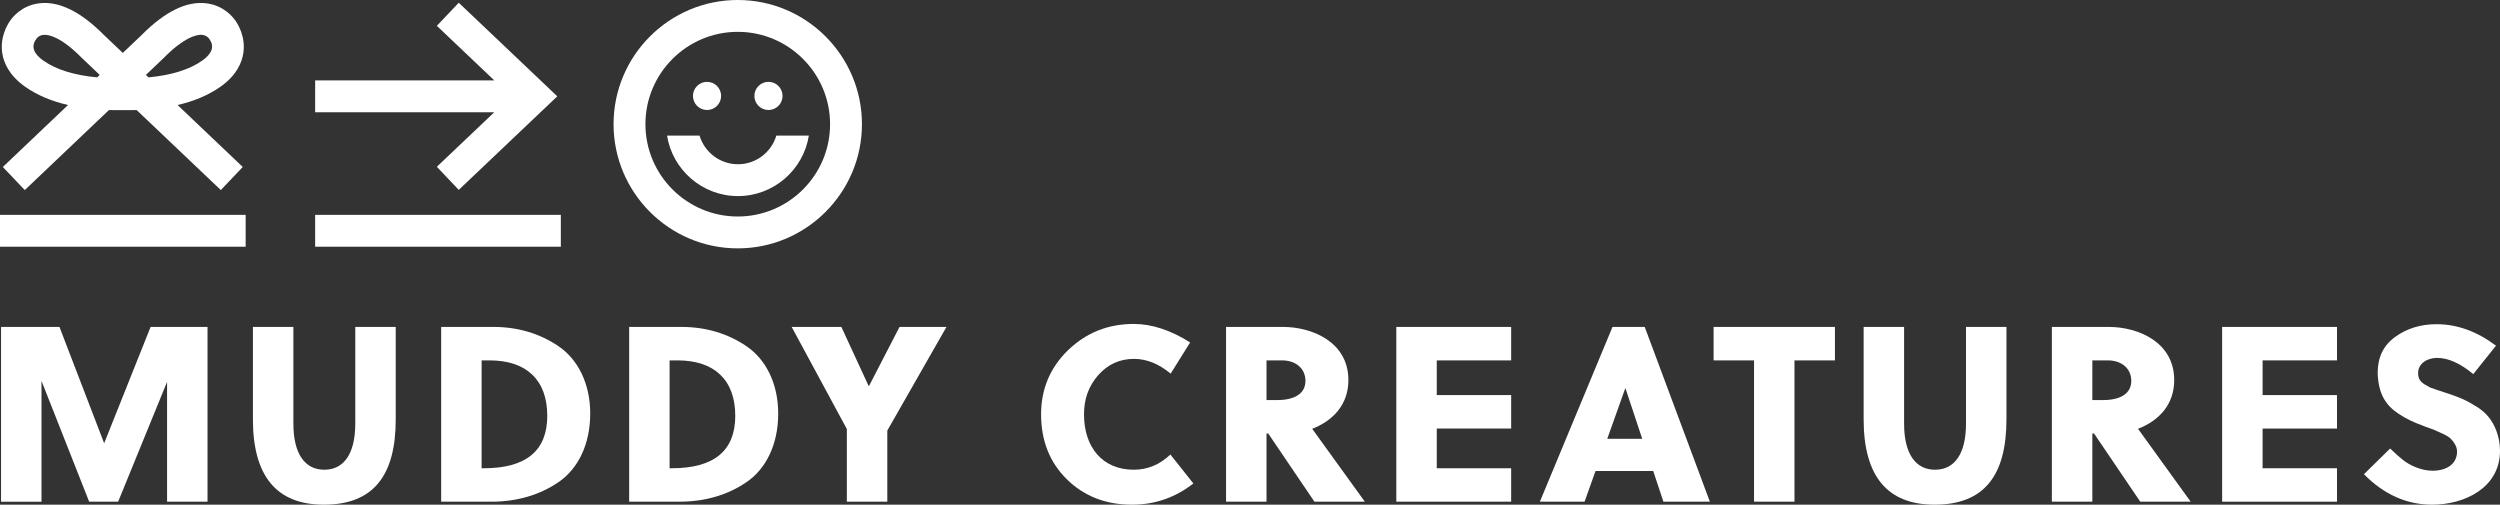 <?xml version="1.0" encoding="utf-8"?>
<!-- Generator: Adobe Illustrator 16.0.0, SVG Export Plug-In . SVG Version: 6.00 Build 0)  -->
<!DOCTYPE svg PUBLIC "-//W3C//DTD SVG 1.1//EN" "http://www.w3.org/Graphics/SVG/1.1/DTD/svg11.dtd">
<svg version="1.1" id="Layer_1" xmlns="http://www.w3.org/2000/svg" xmlns:xlink="http://www.w3.org/1999/xlink" x="0px" y="0px"
	 width="225.2px" height="45.463px" viewBox="0 0 225.2 45.463" enable-background="new 0 0 225.2 45.463" xml:space="preserve">
<rect x="0" y="0" width="225.2" height="45.463" fill="#333333" stroke="none"/>
<g>
	<g>
		<path fill="#FFFFFF" d="M15.05,34.397l-4.408,10.796H8.032L3.738,34.309v10.885H0.095V29.45h5.262l4.025,10.48l4.184-10.48h5.127
			v15.743H15.05V34.397z"/>
		<path fill="#FFFFFF" d="M35.647,37.772c0,5.059-2,7.69-6.476,7.69c-4.251,0-6.388-2.564-6.388-7.69V29.45h3.645v8.703
			c0,2.767,1.057,4.16,2.787,4.16c1.732,0,2.789-1.394,2.789-4.16V29.45h3.643V37.772z"/>
		<path fill="#FFFFFF" d="M39.74,45.193V29.45h4.724c2.158,0,4.16,0.585,5.869,1.753c1.71,1.172,2.834,3.328,2.834,6.051
			c0,2.789-1.104,4.971-2.834,6.162c-1.732,1.191-3.801,1.777-6.072,1.777H39.74z M43.384,32.463v9.717h0.203
			c3.8,0,5.711-1.574,5.711-4.723c0-3.24-1.889-4.994-5.193-4.994H43.384z"/>
		<path fill="#FFFFFF" d="M56.675,45.193V29.45h4.723c2.158,0,4.16,0.585,5.869,1.753c1.709,1.172,2.834,3.328,2.834,6.051
			c0,2.789-1.102,4.971-2.834,6.162s-3.801,1.777-6.072,1.777H56.675z M60.317,32.463v9.717h0.203c3.8,0,5.713-1.574,5.713-4.723
			c0-3.24-1.891-4.994-5.196-4.994H60.317z"/>
		<path fill="#FFFFFF" d="M79.929,45.193h-3.645v-6.546l-4.97-9.197h4.476l2.451,5.308h0.045l2.743-5.308h4.229l-5.329,9.333V45.193
			z"/>
		<path fill="#FFFFFF" d="M105.452,33.656c-1.057-0.878-2.159-1.329-3.307-1.329c-1.281,0-2.361,0.497-3.215,1.464
			c-0.855,0.967-1.283,2.137-1.283,3.53c0,2.969,1.666,4.992,4.477,4.992c1.236,0,2.338-0.448,3.305-1.37l2.07,2.607
			c-1.643,1.282-3.486,1.912-5.533,1.912c-2.361,0-4.318-0.766-5.869-2.294c-1.553-1.53-2.316-3.485-2.316-5.848
			c0-2.271,0.811-4.205,2.429-5.779c1.642-1.575,3.599-2.36,5.915-2.36c1.641,0,3.328,0.561,5.082,1.664L105.452,33.656z"/>
		<path fill="#FFFFFF" d="M110.443,45.193V29.45h5.127c2.587,0,5.893,1.327,5.893,4.79c0,2.182-1.351,3.643-3.261,4.386l4.744,6.567
			h-4.542l-4.16-6.14h-0.157v6.14H110.443z M114.087,32.463v3.575h0.966c1.53,0,2.542-0.56,2.542-1.729
			c0-1.103-0.854-1.846-2.113-1.846H114.087z"/>
		<path fill="#FFFFFF" d="M136.126,45.193H125.78V29.45h10.346v3.013h-6.702v3.127h6.702v3.015h-6.702v3.575h6.702V45.193z"/>
		<path fill="#FFFFFF" d="M154.026,45.193h-4.184l-0.922-2.767h-5.195l-0.988,2.767h-4.026l6.543-15.743h2.903L154.026,45.193z
			 M146.402,34.982l-1.62,4.543h3.148l-1.506-4.543H146.402z"/>
		<path fill="#FFFFFF" d="M165.292,32.463h-3.645v12.73h-3.643v-12.73h-3.643V29.45h10.93V32.463z"/>
		<path fill="#FFFFFF" d="M180.741,37.772c0,5.059-2.001,7.69-6.477,7.69c-4.25,0-6.387-2.564-6.387-7.69V29.45h3.643v8.703
			c0,2.767,1.059,4.16,2.789,4.16c1.731,0,2.789-1.394,2.789-4.16V29.45h3.643V37.772z"/>
		<path fill="#FFFFFF" d="M184.833,45.193V29.45h5.129c2.584,0,5.891,1.327,5.891,4.79c0,2.182-1.348,3.643-3.26,4.386l4.744,6.567
			h-4.542l-4.161-6.14h-0.156v6.14H184.833z M188.478,32.463v3.575h0.966c1.53,0,2.542-0.56,2.542-1.729
			c0-1.103-0.855-1.846-2.114-1.846H188.478z"/>
		<path fill="#FFFFFF" d="M210.517,45.193H200.17V29.45h10.347v3.013h-6.703v3.127h6.703v3.015h-6.703v3.575h6.703V45.193z"/>
		<path fill="#FFFFFF" d="M222.794,33.699c-1.169-0.966-2.249-1.46-3.262-1.46c-0.898,0-1.708,0.518-1.708,1.35
			c0,0.451,0.134,0.764,0.584,1.034l0.519,0.291l0.719,0.248l0.607,0.201c1.146,0.383,1.688,0.564,2.676,1.171
			c0.518,0.292,0.9,0.63,1.192,0.966c0.562,0.653,1.079,1.779,1.079,3.105c0,3.35-3.217,4.857-6.117,4.857
			c-2.294,0-4.34-0.922-6.14-2.744l2.361-2.316c0.518,0.494,0.923,0.855,1.191,1.057c0.541,0.427,1.575,0.944,2.632,0.944
			c1.236,0,2.204-0.585,2.204-1.73c0-0.472-0.315-0.899-0.585-1.169c-0.135-0.136-0.359-0.271-0.697-0.427l-0.742-0.339
			l-0.854-0.314c-1.014-0.383-1.553-0.608-2.385-1.148c-1.191-0.786-1.821-1.82-1.889-3.665c0-1.417,0.516-2.496,1.574-3.261
			c1.057-0.764,2.293-1.146,3.733-1.146c1.866,0,3.644,0.653,5.353,1.934L222.794,33.699z"/>
	</g>
	<g>
		<g>
			<rect x="28.389" y="19.355" fill="#FFFFFF" width="22.13" height="2.869"/>
			<polygon fill="#FFFFFF" points="39.351,15.023 41.325,17.105 50.2,8.677 41.325,0.247 39.351,2.326 44.524,7.242 28.389,7.242 
				28.389,10.11 44.524,10.11 			"/>
		</g>
		<g>
			<rect y="19.355" fill="#FFFFFF" width="22.128" height="2.869"/>
			<path fill="#FFFFFF" d="M21.917,4.799c0.229-1.478-0.49-2.623-0.689-2.907c-0.214-0.32-1.043-1.401-2.646-1.595
				c-1.768-0.217-3.727,0.744-5.82,2.855l-1.699,1.616L9.362,3.152C7.269,1.041,5.31,0.082,3.54,0.297
				C1.938,0.49,1.108,1.571,0.896,1.892c-0.201,0.284-0.92,1.43-0.691,2.907C0.327,5.598,0.783,6.766,2.247,7.8
				c1.072,0.759,2.361,1.309,3.881,1.659l-5.873,5.583l1.977,2.079l7.584-7.209c0.404,0.012,0.822,0.016,1.25,0.01
				c0.425,0.006,0.84,0.002,1.242-0.01l7.584,7.209l1.975-2.079l-5.871-5.583c1.52-0.351,2.809-0.9,3.881-1.659
				C21.341,6.766,21.794,5.598,21.917,4.799z M3.903,5.457C3.028,4.84,2.798,4.205,3.224,3.57l0.015,0.01L3.3,3.457
				c0.058-0.071,0.259-0.286,0.627-0.318c0.385-0.032,1.489,0.104,3.412,2.047l1.641,1.562l-0.23,0.221
				C6.686,6.776,5.06,6.275,3.903,5.457z M18.22,5.457c-1.156,0.818-2.782,1.319-4.846,1.512l-0.231-0.221l1.61-1.532l0.031-0.03
				c1.786-1.806,2.865-2.051,3.318-2.051c0.034,0,0.064,0.004,0.094,0.004c0.342,0.028,0.539,0.217,0.611,0.301l-0.01,0.005
				l0.096,0.114C19.325,4.198,19.099,4.837,18.22,5.457z"/>
		</g>
		<g>
			<g>
				<circle fill="#FFFFFF" cx="63.69" cy="8.641" r="1.268"/>
				<circle fill="#FFFFFF" cx="69.223" cy="8.641" r="1.268"/>
			</g>
			<path fill="#FFFFFF" d="M66.457,22.373c-6.169,0-11.187-5.02-11.187-11.188S60.288,0,66.457,0
				c6.168,0,11.187,5.018,11.187,11.186S72.625,22.373,66.457,22.373z M66.457,2.868c-4.587,0-8.317,3.733-8.317,8.317
				c0,4.586,3.73,8.318,8.317,8.318c4.586,0,8.317-3.732,8.317-8.318C74.774,6.602,71.043,2.868,66.457,2.868z"/>
			<path fill="#FFFFFF" d="M66.474,17.663c3.221,0,5.893-2.365,6.387-5.448h-2.929c-0.444,1.49-1.825,2.58-3.458,2.58
				c-1.632,0-3.014-1.09-3.457-2.58h-2.93C60.581,15.298,63.254,17.663,66.474,17.663z"/>
		</g>
	</g>
</g>
</svg>

